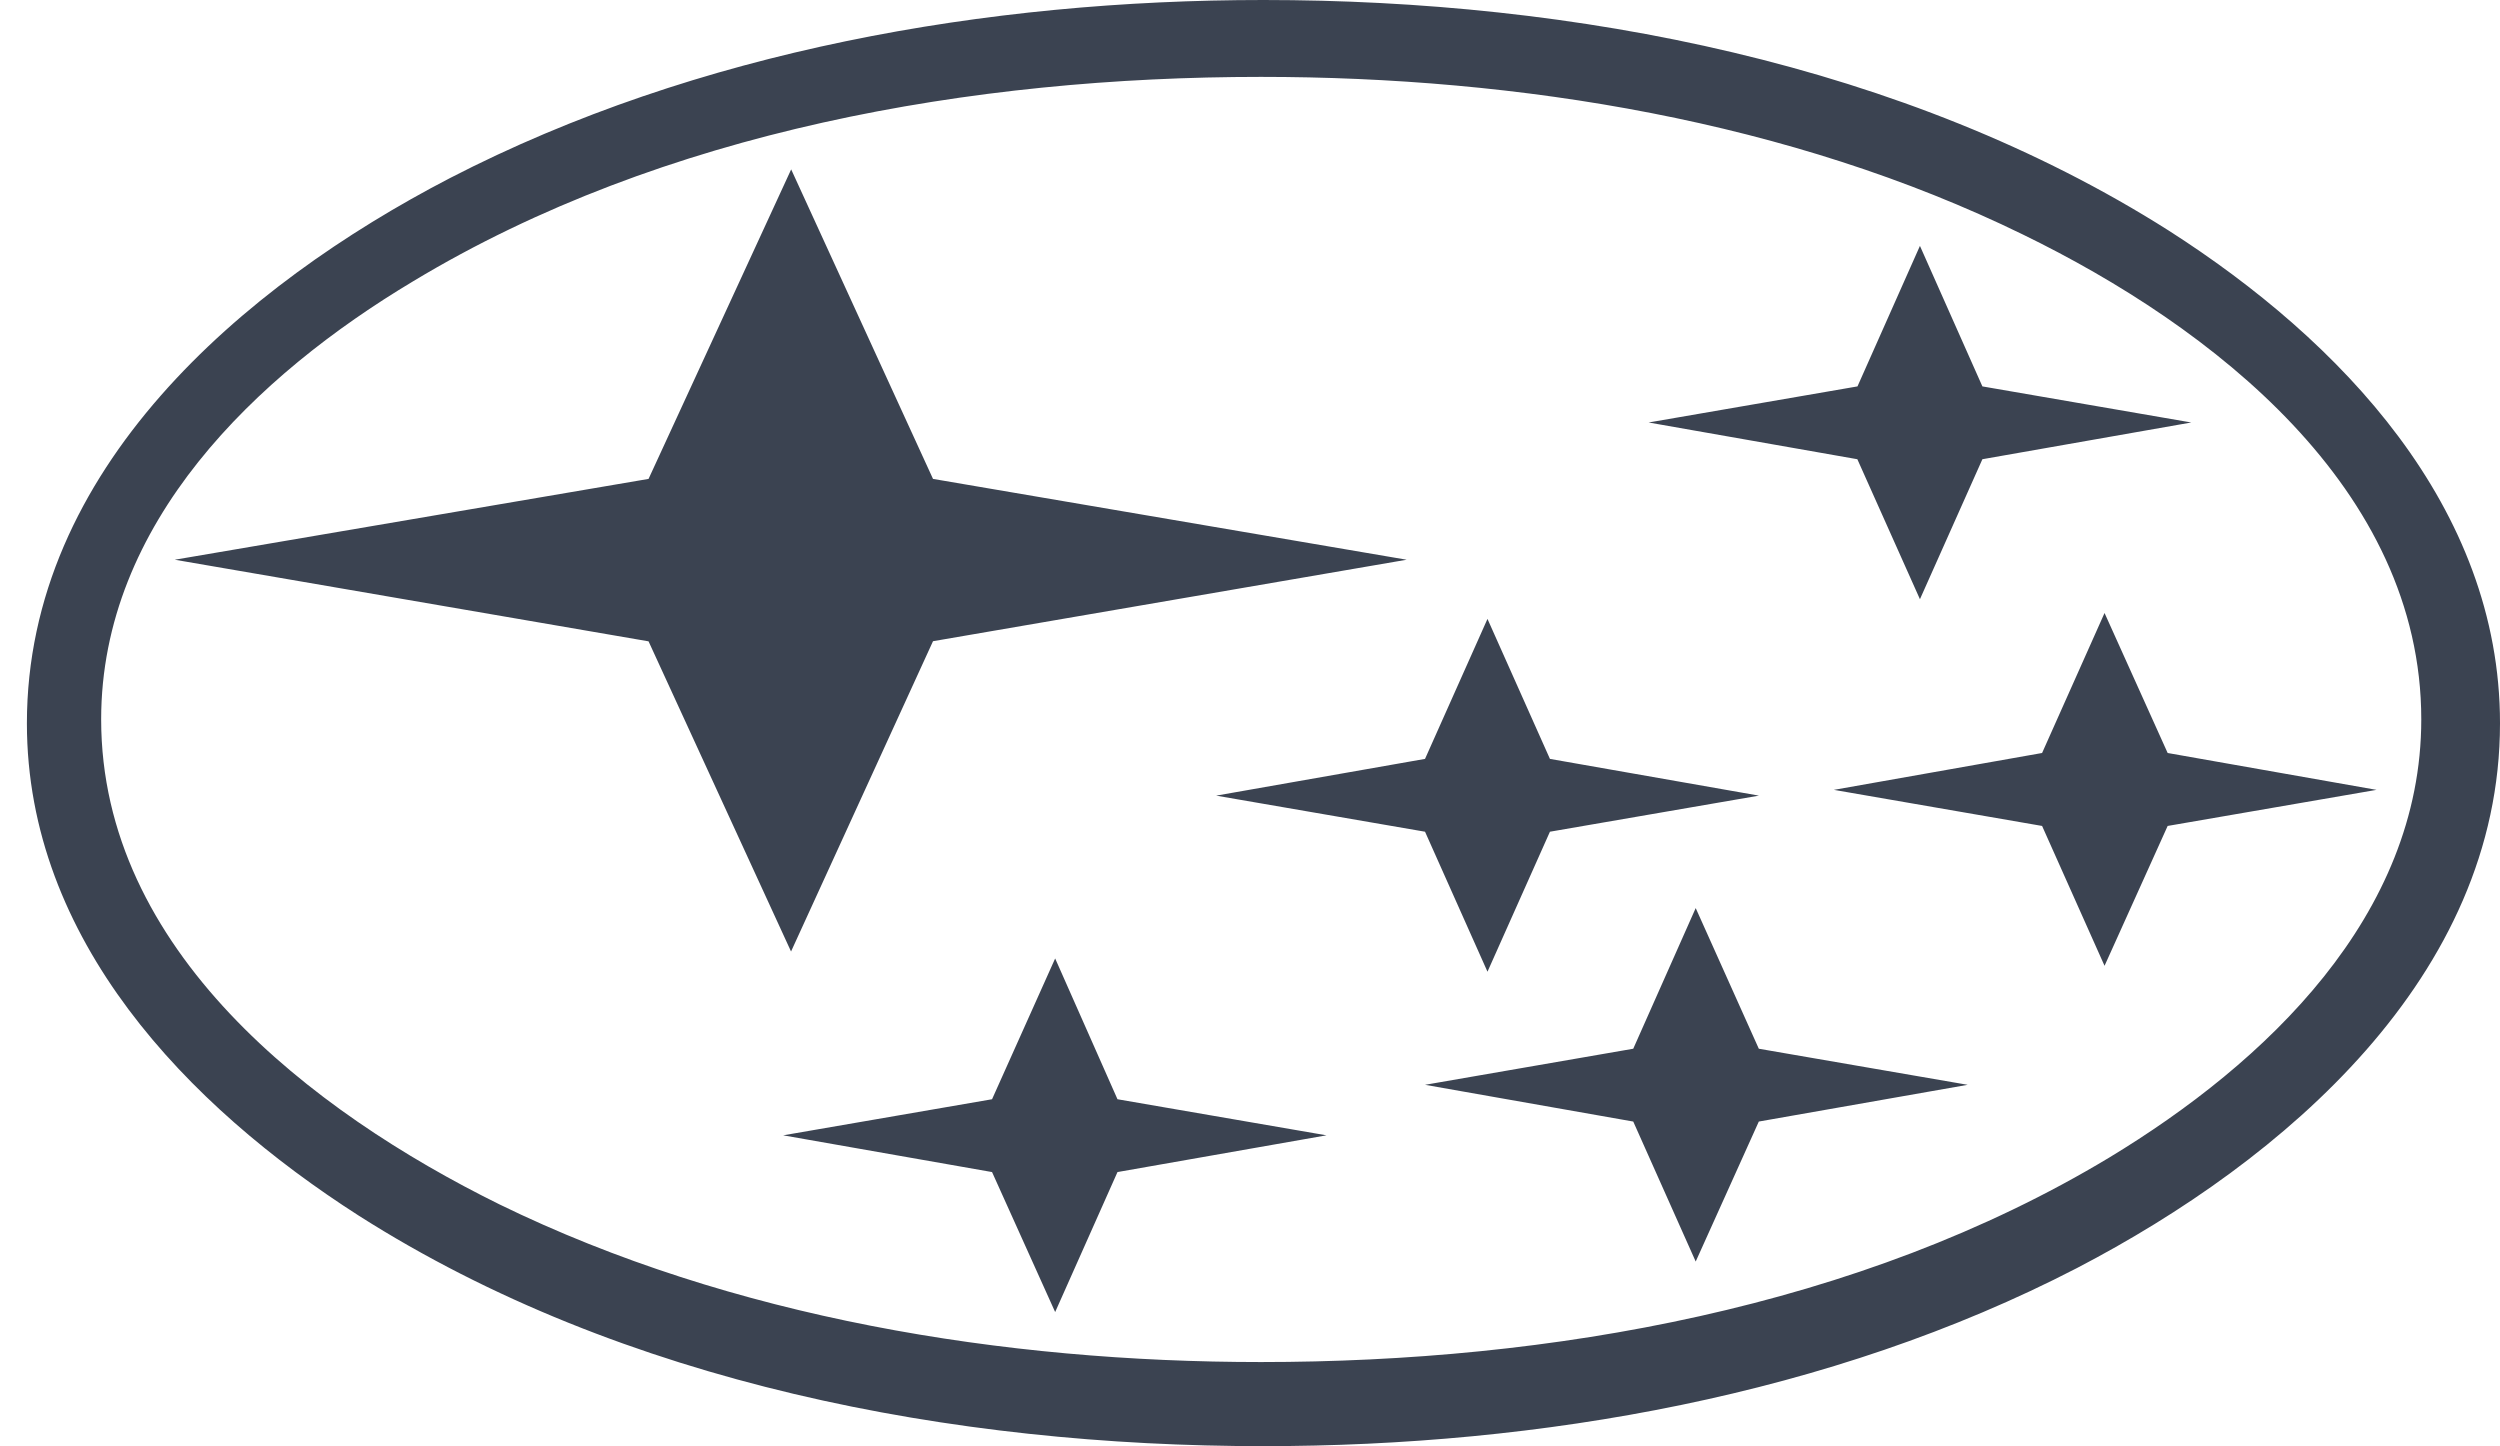 <?xml version="1.0" encoding="utf-8"?>
<!-- Generator: Adobe Illustrator 25.0.1, SVG Export Plug-In . SVG Version: 6.00 Build 0)  -->
<svg version="1.1" id="レイヤー_1" xmlns="http://www.w3.org/2000/svg" xmlns:xlink="http://www.w3.org/1999/xlink" x="0px"
	 y="0px" viewBox="0 0 1905.4 1102.2" style="enable-background:new 0 0 1905.4 1102.2;" xml:space="preserve">
<style type="text/css">
	.st0{fill:#3b4351;}
</style>
<g>
	<path class="st0" d="M963,0c235.9,0,488.8,48.1,690,175.8c130.7,83.6,252.4,210.4,252.4,375.5c0,192.8-164.7,333.1-322.5,415.2
		c-187.8,97.2-409.6,135.7-620,135.7c-235.8,0-488.2-47.5-689.5-175.7C142.7,842.8,20.5,716.1,20.5,551.3
		c0-193.7,164.3-333.5,322.5-415.6C531.3,38.5,752.7,0,963,0L963,0z M961,58.6c-219.3,0-455.7,41-646,155.7
		c-119.7,71.6-237.9,184.3-237.9,334c0,175.8,160.2,298.9,303.5,369.6c177.3,86.6,384.6,120.2,580.4,120.2
		c219.8,0,456.2-41.2,646.5-155.8c119.2-72.1,237.9-184.3,237.9-334c0-176.2-159.8-299.5-303.5-369.5
		C1364.6,92.1,1157.3,58.6,961,58.6L961,58.6z M133.2,426.6L494.3,365l108.7-235.9L711.1,365l361,61.6l-361,62.1L602.9,725.2
		L494.3,488.8L133.2,426.6L133.2,426.6z M926.9,606.4l159.2-28l47.6-106.7l47.6,106.7l159.3,28l-159.3,27.5l-47.6,106.7l-47.6-106.7
		L926.9,606.4L926.9,606.4z M1256.5,322l159.2-27.5l47.6-107.1l47.6,107.1l159.2,27.5l-159.2,28l-47.6,106.7L1415.6,350L1256.5,322z
		 M1086.1,826.8l158.7-27.5l47.6-107.2l48.1,107.2l159.2,27.5l-159.2,28l-48.1,106.7l-47.6-106.7L1086.1,826.8z M596.9,865.3
		l159.2-27.5l48.1-107.3l47.5,107.3l159.3,27.5l-159.3,28l-47.5,106.7l-48.1-106.7L596.9,865.3z M1397.7,602l158.7-28.1l47.6-106.7
		l48.1,106.7l159.2,28.1l-159.2,27.5l-48.1,106.6l-47.6-106.6L1397.7,602z"/>
</g>
</svg>
